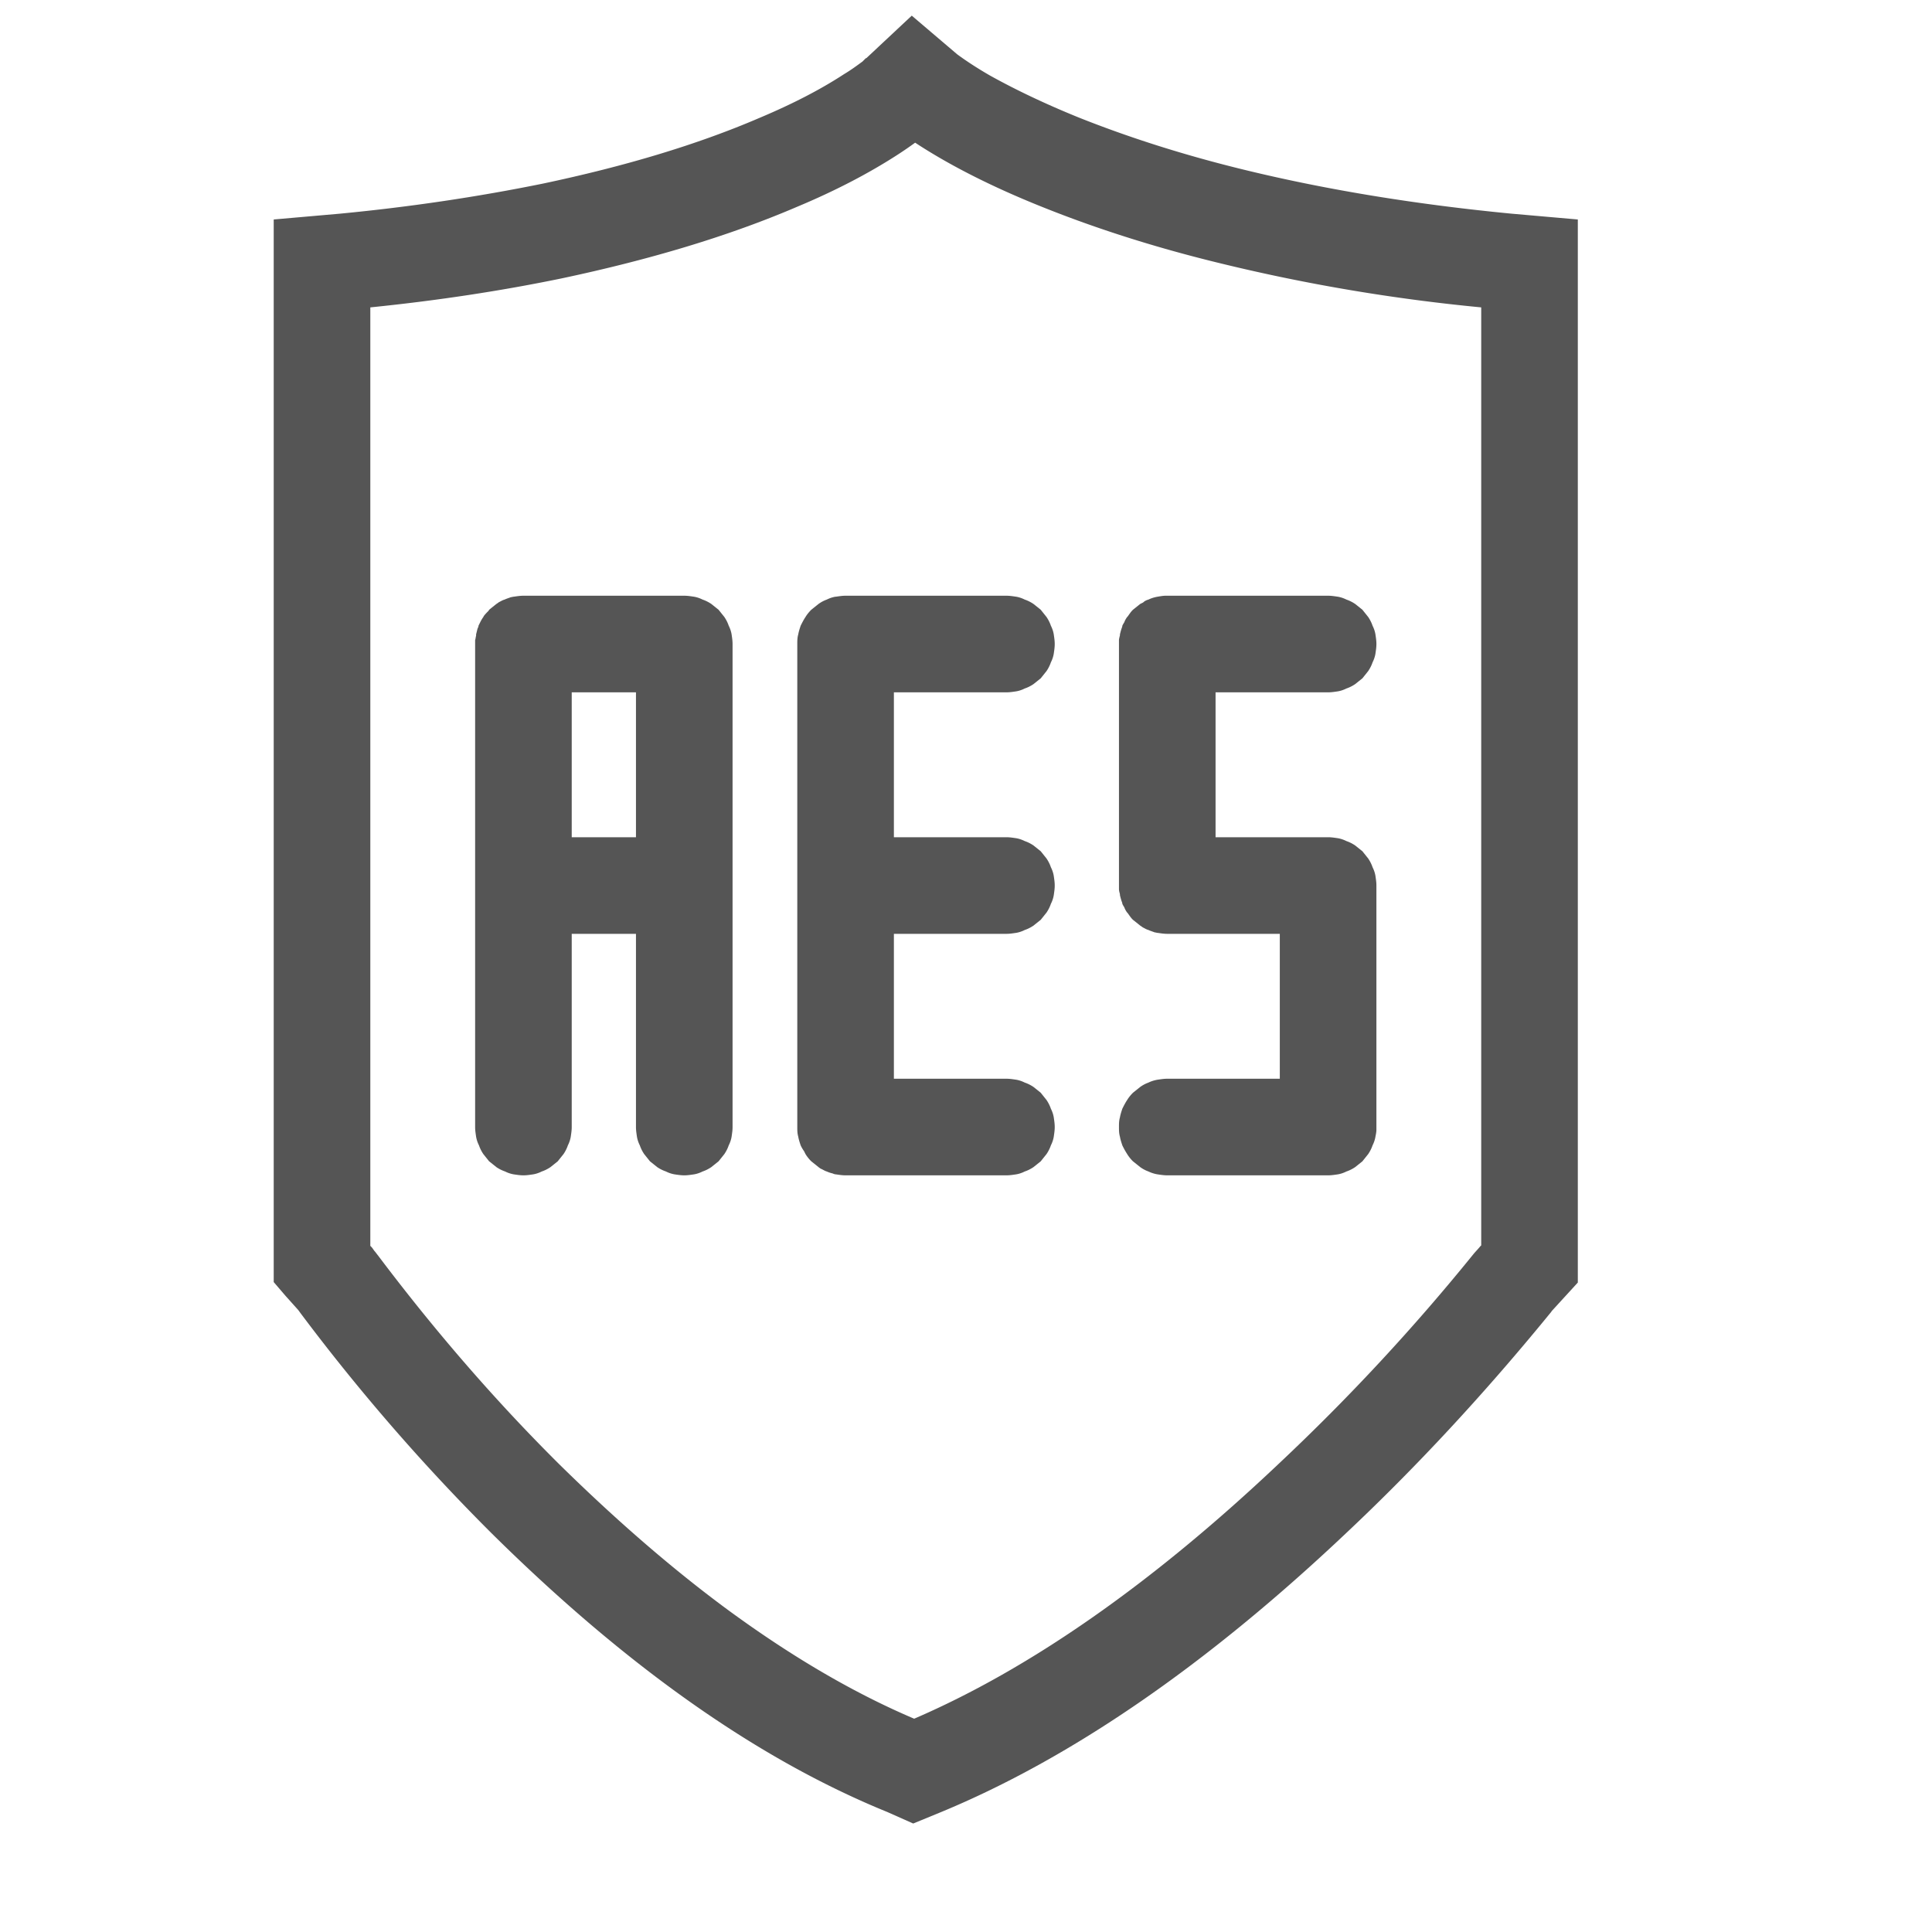 <svg t="1733396268151" class="icon" viewBox="0 0 1024 1024" version="1.1" xmlns="http://www.w3.org/2000/svg" p-id="11522" width="200" height="200"><path d="M145.075 679.526v-563.2l35.072-3.072c37.376-3.584 73.216-8.96 107.264-15.872 43.776-9.216 82.176-20.736 114.944-34.816 17.664-7.424 32.512-15.104 45.056-23.296 3.84-2.304 6.912-4.608 9.728-6.656l1.792-1.792h0.256l24.064-22.528 24.064 20.48c4.864 3.584 10.752 7.424 17.408 11.264 13.824 7.68 29.44 15.104 47.104 22.272 26.368 10.496 55.808 19.968 88.576 27.904 43.264 10.496 90.368 18.176 140.8 23.04l35.072 3.072v563.456l-13.824 15.104c-0.256 0.512-0.768 1.024-1.792 2.304-33.536 40.96-69.12 79.616-107.52 115.712-74.24 70.144-145.92 119.296-214.784 147.712l-14.336 5.888-13.824-6.144c-69.12-28.16-138.752-77.568-209.664-147.712a1074.586 1074.586 0 0 1-101.12-116.48c-0.768-1.024-1.28-1.792-1.536-2.048l-6.656-7.424z m314.112-648.704l-0.256 0.256z m-258.816 634.624c29.696 39.424 61.696 76.544 96.256 110.848 29.696 29.184 59.136 54.784 88.576 76.544 33.792 24.832 66.816 44.288 99.328 58.112 61.184-26.368 125.952-71.424 193.536-135.424a1112.832 1112.832 0 0 0 102.912-110.848c1.28-1.536 2.56-2.816 3.584-4.096l0.512-0.512V162.918a972.288 972.288 0 0 1-136.96-23.04c-35.072-8.448-67.072-18.688-95.744-30.208-26.88-10.752-49.408-22.272-67.328-34.048-2.816 2.048-6.144 4.352-9.728 6.656-15.104 9.728-32.768 18.944-52.992 27.392-35.84 15.36-77.568 27.904-124.672 37.888-32.256 6.656-66.048 11.776-101.376 15.36v497.408l0.512 0.512c0.512 0.512 1.024 1.28 1.536 2.048 0.512 0.512 1.024 1.28 2.048 2.56z m77.056-349.696h85.248c1.792 0 3.328 0.256 5.12 0.512 1.536 0.256 3.072 0.768 4.608 1.536 1.536 0.512 3.072 1.28 4.608 2.304l3.84 3.072 3.072 3.84c1.024 1.536 1.792 3.072 2.304 4.608 0.768 1.536 1.28 3.072 1.536 4.608 0.256 1.792 0.512 3.328 0.512 5.12v256c0 1.792-0.256 3.328-0.512 5.12-0.256 1.536-0.768 3.072-1.536 4.608-0.512 1.536-1.28 3.072-2.304 4.608l-3.072 3.84-3.84 3.072c-1.536 1.024-3.072 1.792-4.608 2.304-1.536 0.768-3.072 1.28-4.608 1.536-1.792 0.256-3.328 0.512-5.12 0.512s-3.328-0.256-5.12-0.512a16.282 16.282 0 0 1-4.608-1.536 19.379 19.379 0 0 1-4.608-2.304l-3.84-3.072-3.072-3.84a19.354 19.354 0 0 1-2.304-4.608 16.282 16.282 0 0 1-1.536-4.608c-0.256-1.792-0.512-3.328-0.512-5.12v-102.4h-34.048v102.4c0 1.792-0.256 3.328-0.512 5.12-0.256 1.536-0.768 3.072-1.536 4.608-0.512 1.536-1.28 3.072-2.304 4.608l-3.072 3.84-3.84 3.072c-1.536 1.024-3.072 1.792-4.608 2.304-1.536 0.768-3.072 1.28-4.608 1.536-1.792 0.256-3.328 0.512-5.12 0.512s-3.328-0.256-5.12-0.512a16.282 16.282 0 0 1-4.608-1.536 19.405 19.405 0 0 1-4.608-2.304l-3.84-3.072-3.072-3.84a19.405 19.405 0 0 1-2.304-4.608 16.282 16.282 0 0 1-1.536-4.608c-0.256-1.792-0.512-3.328-0.512-5.12v-258.048c0.256-0.768 0.256-1.536 0.512-2.304v-0.768l0.768-3.072c0.256-0.512 0.512-1.024 0.512-1.536l0.768-1.536a19.2 19.2 0 0 1 1.792-3.072l0.256-0.512c0.768-1.024 1.536-1.792 2.56-2.816l0.256-0.512 3.84-3.072c0.512-0.256 1.024-0.768 1.536-1.024 1.024-0.512 1.792-1.024 2.816-1.28 1.024-0.512 2.048-0.768 3.328-1.28 0.512 0 1.024-0.256 1.536-0.256 1.792-0.256 3.328-0.512 5.12-0.512z m165.632 0.512c1.792-0.256 3.328-0.512 5.12-0.512h85.248c1.792 0 3.328 0.256 5.12 0.512 1.536 0.256 3.072 0.768 4.608 1.536 1.536 0.512 3.072 1.28 4.608 2.304l3.84 3.072 3.072 3.84c1.024 1.536 1.792 3.072 2.304 4.608 0.768 1.536 1.28 3.072 1.536 4.608 0.256 1.792 0.512 3.328 0.512 5.12s-0.256 3.328-0.512 5.12c-0.256 1.536-0.768 3.072-1.536 4.608-0.512 1.536-1.28 3.072-2.304 4.608l-3.072 3.84-3.84 3.072c-1.536 1.024-3.072 1.792-4.608 2.304-1.536 0.768-3.072 1.28-4.608 1.536-1.792 0.256-3.328 0.512-5.12 0.512h-59.648v76.8h59.648c1.792 0 3.328 0.256 5.12 0.512 1.536 0.256 3.072 0.768 4.608 1.536 1.536 0.512 3.072 1.28 4.608 2.304l3.84 3.072 3.072 3.84c1.024 1.536 1.792 3.072 2.304 4.608 0.768 1.536 1.28 3.072 1.536 4.608 0.256 1.792 0.512 3.328 0.512 5.12s-0.256 3.328-0.512 5.12c-0.256 1.536-0.768 3.072-1.536 4.608-0.512 1.536-1.28 3.072-2.304 4.608l-3.072 3.84-3.84 3.072c-1.536 1.024-3.072 1.792-4.608 2.304-1.536 0.768-3.072 1.28-4.608 1.536-1.792 0.256-3.328 0.512-5.12 0.512h-59.648v76.8h59.648c1.792 0 3.328 0.256 5.12 0.512 1.536 0.256 3.072 0.768 4.608 1.536 1.536 0.512 3.072 1.28 4.608 2.304l3.84 3.072 3.072 3.84c1.024 1.536 1.792 3.072 2.304 4.608 0.768 1.536 1.28 3.072 1.536 4.608 0.256 1.792 0.512 3.328 0.512 5.12s-0.256 3.328-0.512 5.12c-0.256 1.536-0.768 3.072-1.536 4.608-0.512 1.536-1.28 3.072-2.304 4.608l-3.072 3.84-3.84 3.072c-1.536 1.024-3.072 1.792-4.608 2.304-1.536 0.768-3.072 1.28-4.608 1.536-1.792 0.256-3.328 0.512-5.12 0.512h-85.248c-1.792 0-3.328-0.256-5.12-0.512-0.512 0-1.28-0.256-1.792-0.512a14.438 14.438 0 0 1-3.072-1.024c-1.024-0.256-2.048-1.024-3.328-1.536-0.256-0.256-0.768-0.512-1.024-0.768l-3.84-3.072a20.198 20.198 0 0 1-3.072-3.84l-0.768-1.536a18.995 18.995 0 0 1-1.792-3.072c-0.512-1.536-1.024-3.072-1.28-4.608-0.512-1.792-0.512-3.328-0.512-5.12v-256c0-1.792 0-3.328 0.512-5.12 0.256-1.536 0.768-3.072 1.28-4.608 0.768-1.536 1.536-3.072 2.56-4.608 0.768-1.28 1.792-2.56 3.072-3.84l3.84-3.072a17.92 17.92 0 0 1 4.352-2.304c1.536-0.768 3.072-1.28 4.608-1.536z m162.816 3.072c0.768-0.768 1.792-1.28 2.816-1.536 1.536-0.768 3.328-1.28 4.864-1.536 1.536-0.256 2.816-0.512 4.352-0.512h86.016c1.792 0 3.328 0.256 5.12 0.512 1.536 0.256 3.072 0.768 4.608 1.536 1.536 0.512 3.072 1.28 4.608 2.304l3.84 3.072 3.072 3.84c1.024 1.536 1.792 3.072 2.304 4.608 0.768 1.536 1.28 3.072 1.536 4.608 0.256 1.792 0.512 3.328 0.512 5.12s-0.256 3.328-0.512 5.12c-0.256 1.536-0.768 3.072-1.536 4.608-0.512 1.536-1.28 3.072-2.304 4.608l-3.072 3.84-3.84 3.072c-1.536 1.024-3.072 1.792-4.608 2.304-1.536 0.768-3.072 1.28-4.608 1.536-1.792 0.256-3.328 0.512-5.12 0.512h-59.648v76.8h59.648c1.792 0 3.328 0.256 5.12 0.512 1.536 0.256 3.072 0.768 4.608 1.536 1.536 0.512 3.072 1.28 4.608 2.304l3.84 3.072 3.072 3.84c1.024 1.536 1.792 3.072 2.304 4.608 0.768 1.536 1.28 3.072 1.536 4.608 0.256 1.792 0.512 3.328 0.512 5.12v129.536c0 1.024-0.256 2.304-0.512 3.584-0.256 1.536-0.768 3.072-1.536 4.608-0.512 1.536-1.28 3.072-2.304 4.608l-3.072 3.84-3.84 3.072c-1.536 1.024-3.072 1.792-4.608 2.304-1.536 0.768-3.072 1.28-4.608 1.536-1.792 0.256-3.328 0.512-5.12 0.512h-85.248c-1.792 0-3.328-0.256-5.12-0.512a17.843 17.843 0 0 1-4.864-1.536 17.92 17.92 0 0 1-4.352-2.304l-3.84-3.072a20.198 20.198 0 0 1-3.072-3.84 41.216 41.216 0 0 1-2.56-4.608c-0.512-1.536-1.024-3.072-1.28-4.608-0.512-1.792-0.512-3.328-0.512-5.12s0-3.328 0.512-5.12c0.256-1.536 0.768-3.072 1.28-4.608 0.768-1.536 1.536-3.072 2.56-4.608 0.768-1.28 1.792-2.56 3.072-3.84l3.84-3.072a17.92 17.92 0 0 1 4.352-2.304c1.536-0.768 3.328-1.28 4.864-1.536 1.792-0.256 3.328-0.512 5.12-0.512h59.648v-76.8h-59.648c-1.792 0-3.328-0.256-5.12-0.512-0.512 0-1.024-0.256-1.536-0.256-1.28-0.512-2.304-0.768-3.328-1.28-1.024-0.256-1.792-0.768-2.816-1.28-0.512-0.256-1.024-0.768-1.536-1.024l-3.84-3.072-0.256-0.256c-1.024-1.024-1.792-2.304-2.56-3.328l-0.256-0.256a10.419 10.419 0 0 1-1.536-2.816c-0.512-0.768-0.768-1.28-1.024-1.792 0-0.512-0.256-1.024-0.512-1.792-0.256-0.768-0.512-1.792-0.768-2.816v-0.512c-0.256-1.024-0.512-1.792-0.512-2.816v-131.584c0-1.024 0.256-1.792 0.512-2.816v-0.512c0.256-1.024 0.512-2.048 0.768-2.816 0.256-0.768 0.512-1.28 0.512-1.792 0.256-0.512 0.512-1.024 1.024-1.792 0.256-0.768 0.768-1.792 1.536-2.816l0.256-0.256c0.768-1.024 1.536-2.304 2.56-3.328l0.256-0.256 3.84-3.072z m-268.8 124.416v-76.8h-34.048v76.8z" p-id="11523" fill="#555555"></path></svg>